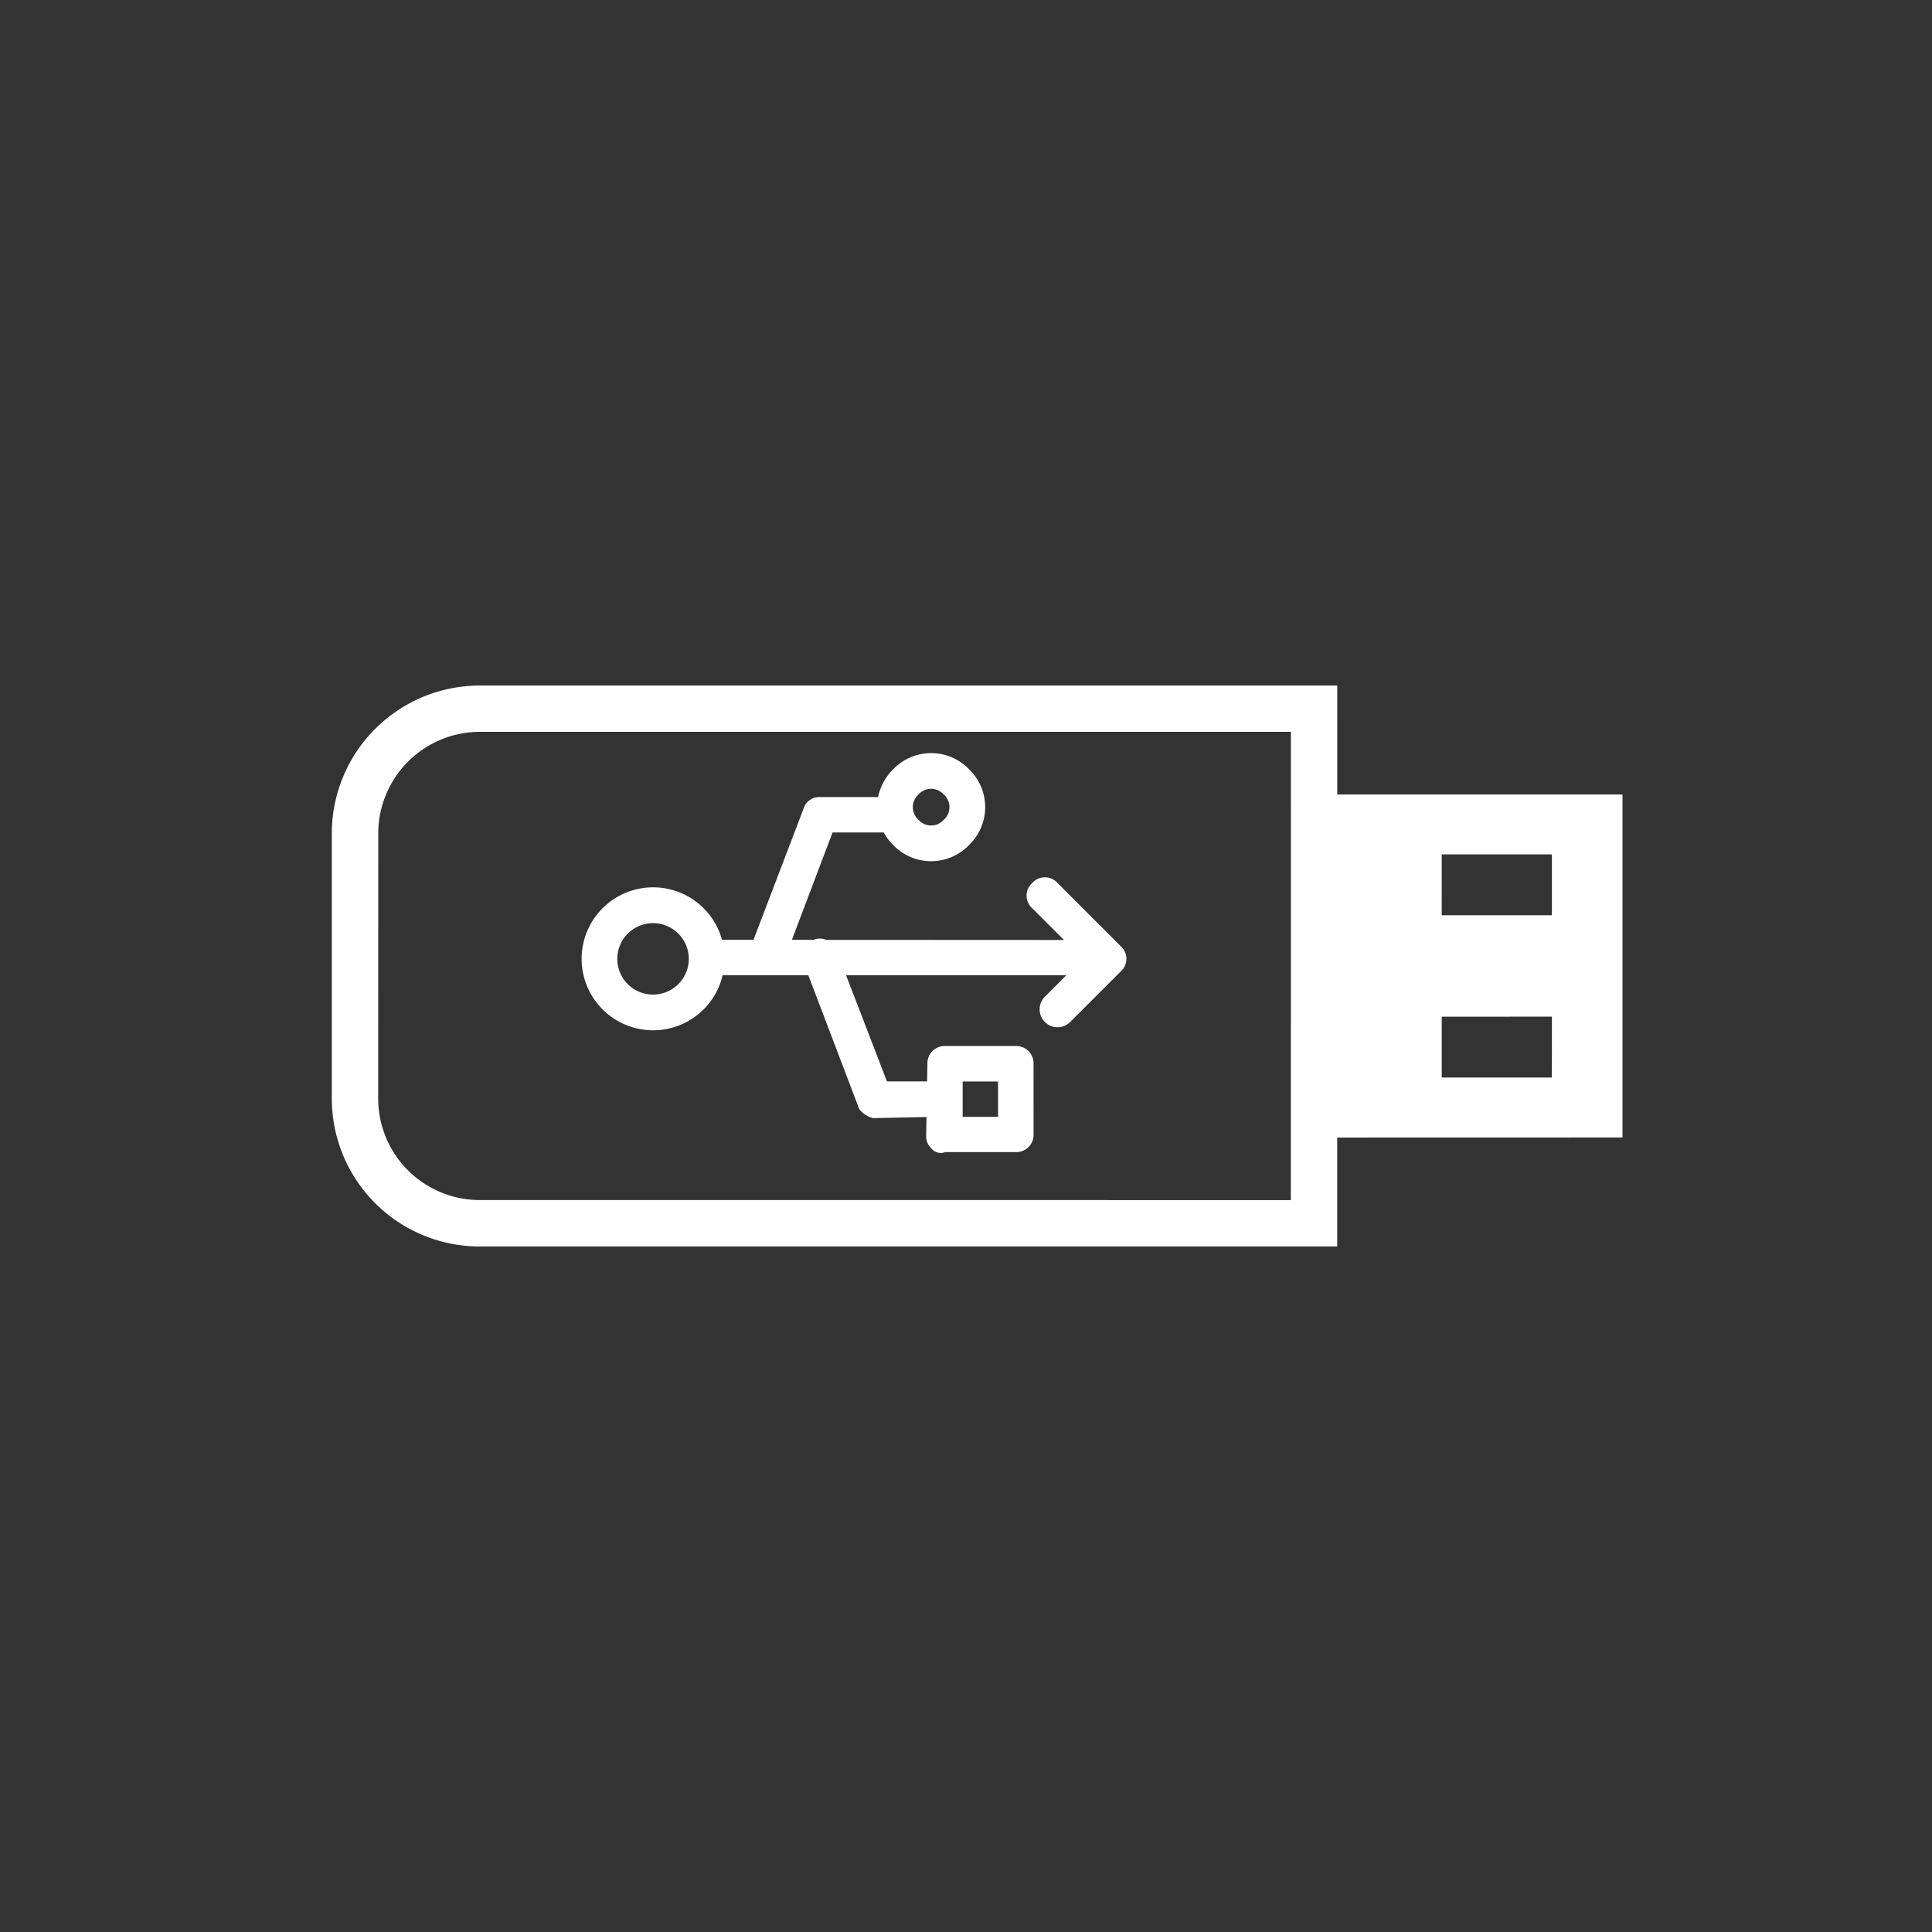 <svg xmlns="http://www.w3.org/2000/svg" viewBox="4784 1082 56 56"><rect x="4784" y="1082" width="56" height="56" fill="#333333" stroke="none"/><defs><style>.a{fill:#fff;}.b{fill:none;}</style></defs><g transform="translate(4200 1082)"><g transform="translate(659.215 67.214)"><path class="a" d="M33.94,7.03,26.91,0,21.064,5.847,18.831,3.613,1.256,21.189a4.29,4.29,0,0,0,0,6.065l5.433,5.433a4.288,4.288,0,0,0,6.063,0L30.327,15.112l-2.233-2.233Zm-2.676.22L29.007,9.507,27.76,8.26,30.017,6ZM26.691,2.676l1.247,1.247L25.68,6.181,24.433,4.933Zm1.735,12.435L11.8,31.735a2.944,2.944,0,0,1-4.162,0L2.206,26.3a2.947,2.947,0,0,1,0-4.164L18.83,5.513Z" transform="translate(-47.214 -63.214) rotate(45)"/><path class="a" d="M12.019,4.714a.5.5,0,0,0-.725,0l-1.45,1.45a.5.5,0,0,0,0,.725l.356.369-.823.823L6.364,6.743l4.515-4.515v.881a.518.518,0,1,0,1.036,0V1.036A.489.489,0,0,0,11.4.518H8.807a.489.489,0,0,0-.518.518.489.489,0,0,0,.518.518h1.3L5.229,6.427a.466.466,0,0,0-.256.256l-.445.445L3.16,4.093,4.208,3.045a1.634,1.634,0,0,0,.454.064A1.526,1.526,0,0,0,6.216,1.554,1.526,1.526,0,0,0,4.662,0,1.526,1.526,0,0,0,3.108,1.554a1.574,1.574,0,0,0,.26.88L2.176,3.626a.473.473,0,0,0-.1.57L3.741,7.915l-.646.646a2.054,2.054,0,0,0-1.023-.272,2.072,2.072,0,1,0,2.072,2.072,2.056,2.056,0,0,0-.311-1.088L5.59,7.517,9.273,9.169a.312.312,0,0,0,.207.052.748.748,0,0,0,.363-.1L10.918,8l.375.389a.47.47,0,0,0,.363.155.347.347,0,0,0,.363-.207l1.45-1.45a.5.5,0,0,0,0-.725ZM4.662,1.036a.489.489,0,0,1,.518.518.489.489,0,0,1-.518.518.489.489,0,0,1-.518-.518A.489.489,0,0,1,4.662,1.036ZM2.072,11.4a1.036,1.036,0,1,1,1.036-1.036A1.039,1.039,0,0,1,2.072,11.4Zm9.584-4.144-.725-.725.725-.725.725.725Z" transform="translate(-50.423 -48.214) rotate(45)"/><rect class="b" width="56" height="56" transform="translate(-75.215 -67.214)"/></g></g></svg>